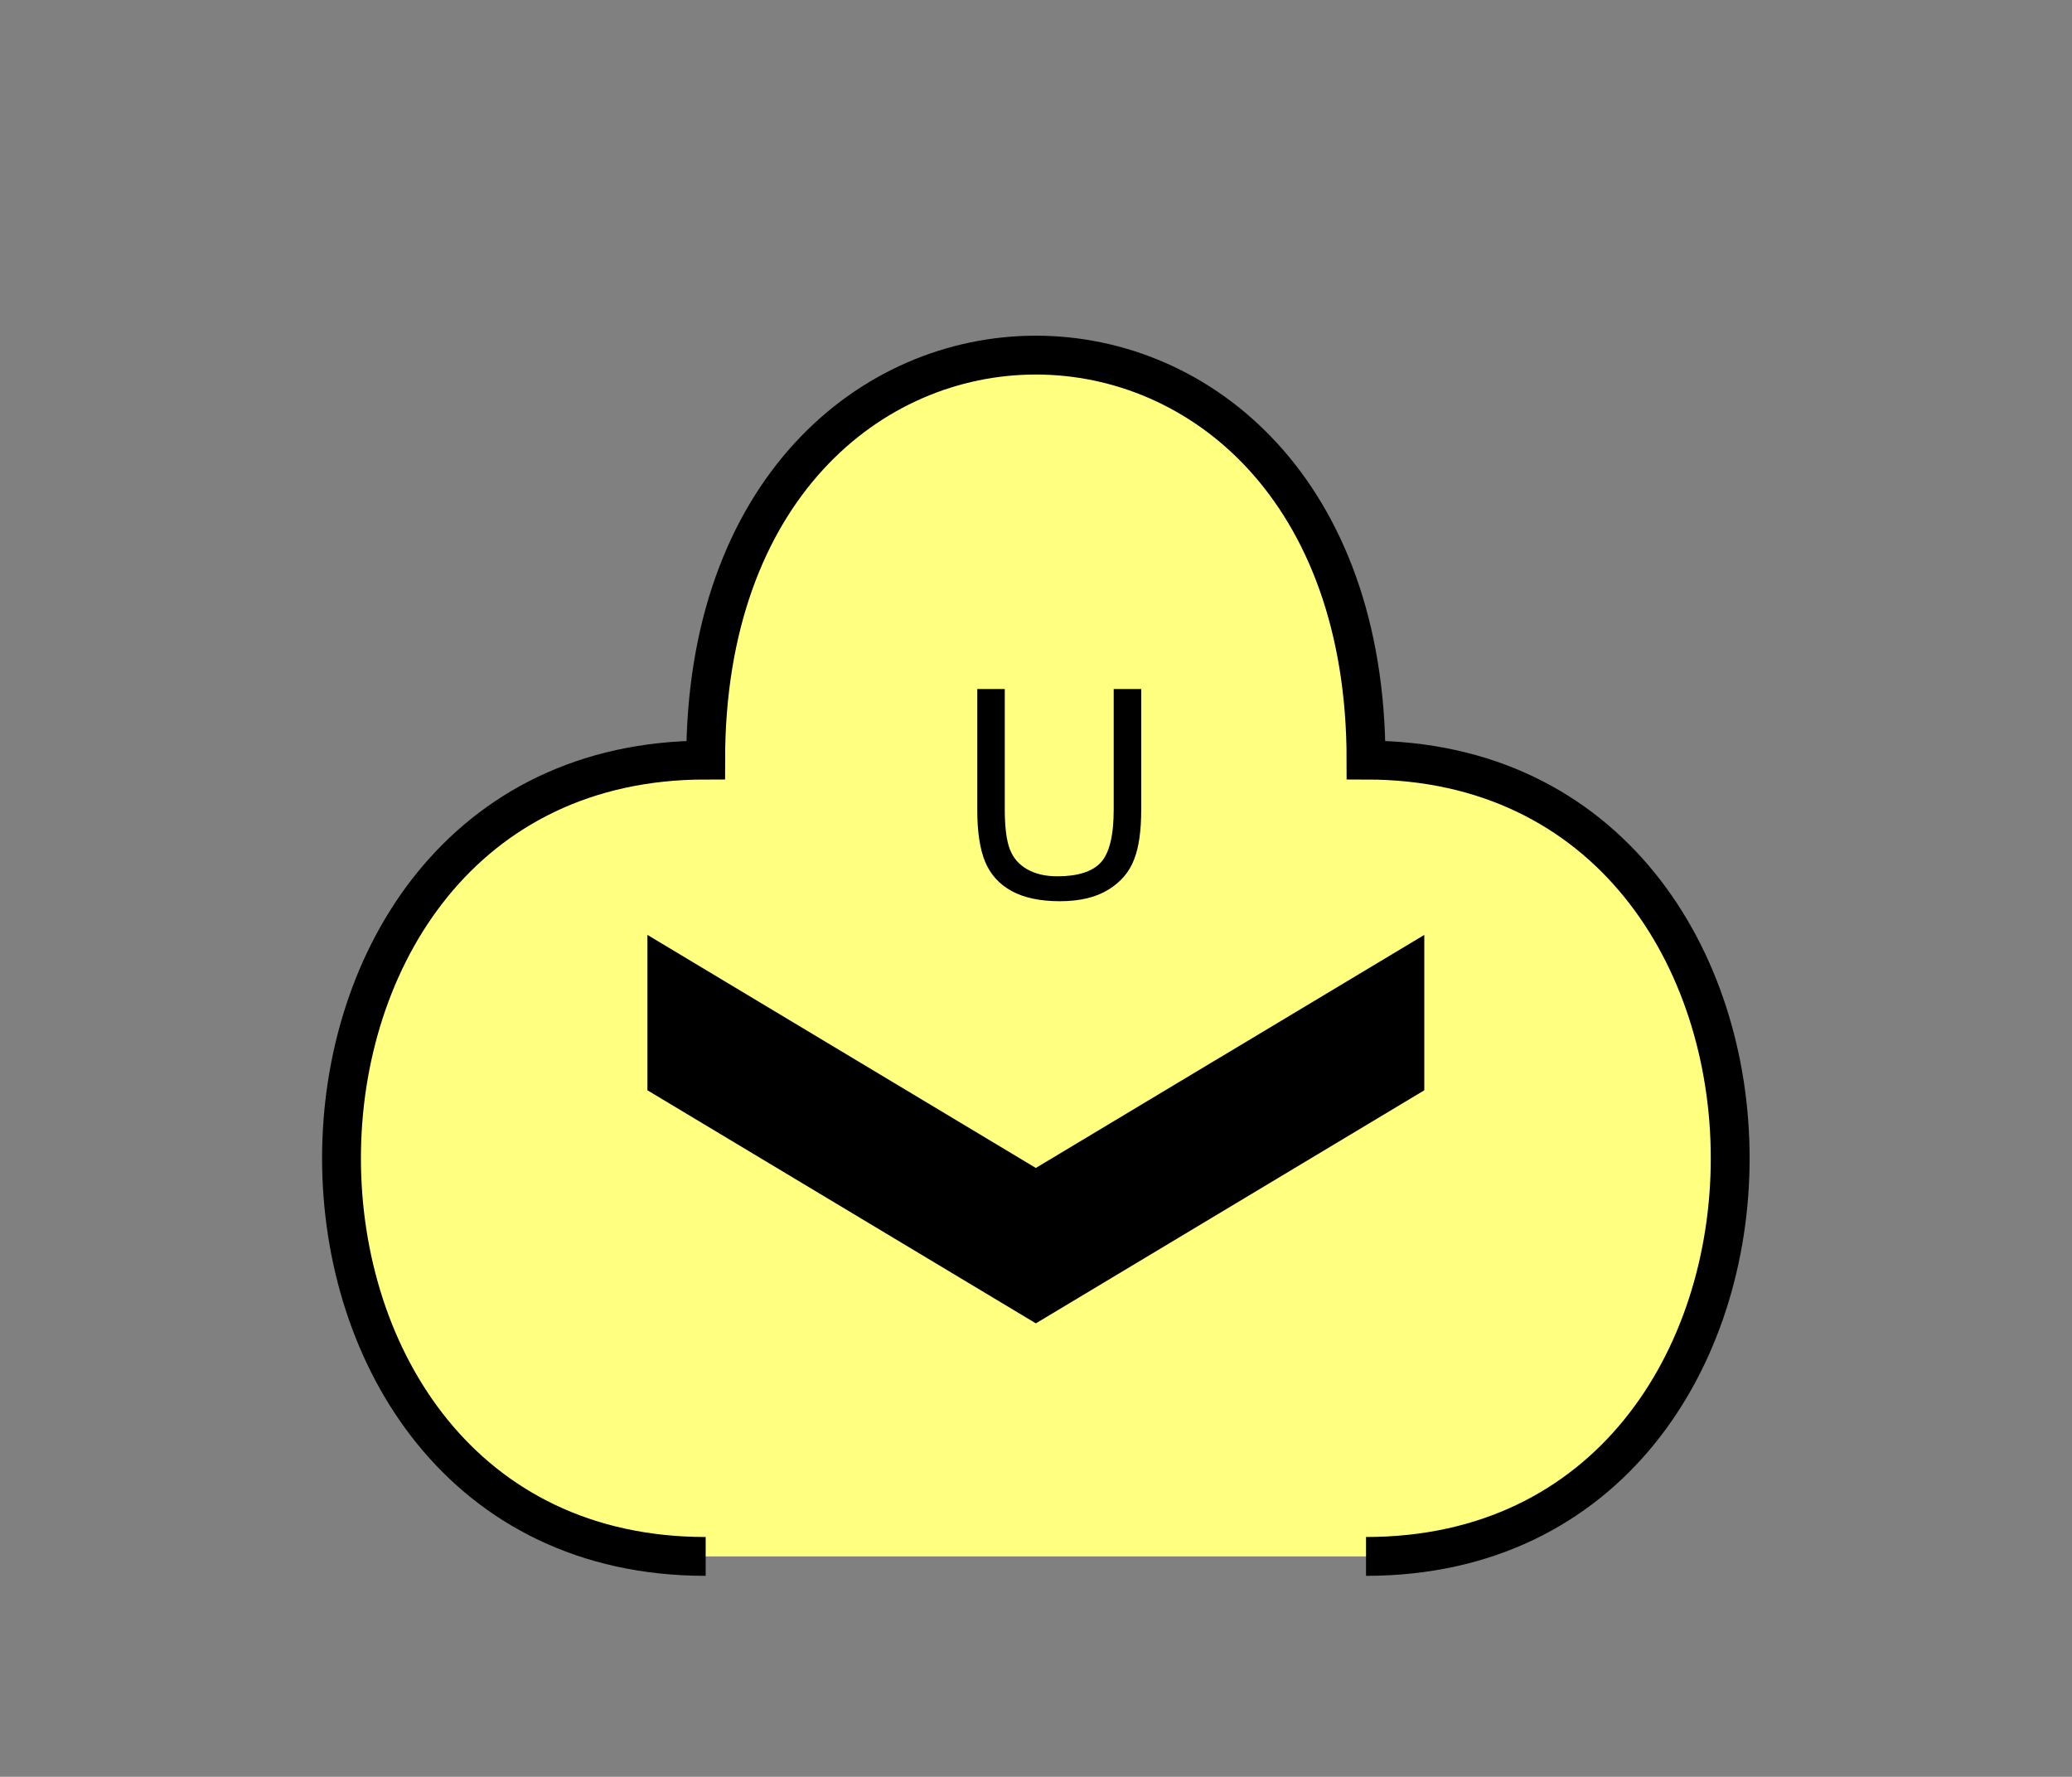 <?xml version="1.0" encoding="UTF-8" standalone="no"?>
<svg
   xmlns:dc="http://purl.org/dc/elements/1.1/"
   xmlns:cc="http://creativecommons.org/ns#"
   xmlns:rdf="http://www.w3.org/1999/02/22-rdf-syntax-ns#"
   xmlns:svg="http://www.w3.org/2000/svg"
   xmlns="http://www.w3.org/2000/svg"
   id="svg13"
   height="116.06mm"
   width="135.35mm"
   version="1.0">
  <rect width="100%" height="100%" fill="#808080" stroke="none"/>
  <defs
     id="defs3">
    <pattern
       y="0"
       x="0"
       height="6"
       width="6"
       patternUnits="userSpaceOnUse"
       id="EMFhbasepattern" />
  </defs>
  <path
     id="path5"
     d="  M 337.261,384.254   C 457.141,384.254 457.141,187.651 337.261,187.651   C 337.261,54.345 174.225,54.345 174.225,187.651   C 54.345,187.651 54.345,384.254 174.225,384.254   z "
     style="fill:#ffff80;fill-rule:evenodd;fill-opacity:1;stroke:none;" />
  <path
     id="path7"
     d="  M 337.261,384.254   C 457.141,384.254 457.141,187.651 337.261,187.651   C 337.261,54.345 174.225,54.345 174.225,187.651   C 54.345,187.651 54.345,384.254 174.225,384.254  "
     style="fill:none;stroke:#000000;stroke-width:9.59px;stroke-linecap:butt;stroke-linejoin:miter;stroke-miterlimit:10;stroke-dasharray:none;stroke-opacity:1;" />
  <path
     id="path9"
     d="  M 159.839,230.808   L 159.839,230.808   L 159.839,269.169   L 255.743,326.712   L 351.647,269.169   L 351.647,230.808   L 255.743,288.35   z "
     style="fill:#000000;fill-rule:evenodd;fill-opacity:1;stroke:none;" />
  <path
     id="path11"
     d="  M 274.964,170.109   L 281.757,170.109   L 281.757,199.879   C 281.757,205.034 281.197,209.15 279.999,212.187   C 278.84,215.264 276.722,217.741 273.685,219.619   C 270.608,221.537 266.612,222.496 261.657,222.496   C 256.822,222.496 252.866,221.657 249.829,220.019   C 246.752,218.341 244.554,215.943 243.236,212.786   C 241.917,209.629 241.278,205.314 241.278,199.879   L 241.278,170.109   L 248.071,170.109   L 248.071,199.839   C 248.071,204.315 248.51,207.591 249.349,209.749   C 250.189,211.867 251.587,213.465 253.625,214.624   C 255.663,215.783 258.141,216.343 261.058,216.343   C 266.053,216.343 269.649,215.224 271.767,212.946   C 273.885,210.668 274.964,206.313 274.964,199.839   z "
     style="fill:#000000;fill-rule:evenodd;fill-opacity:1;stroke:none;" />
</svg>
